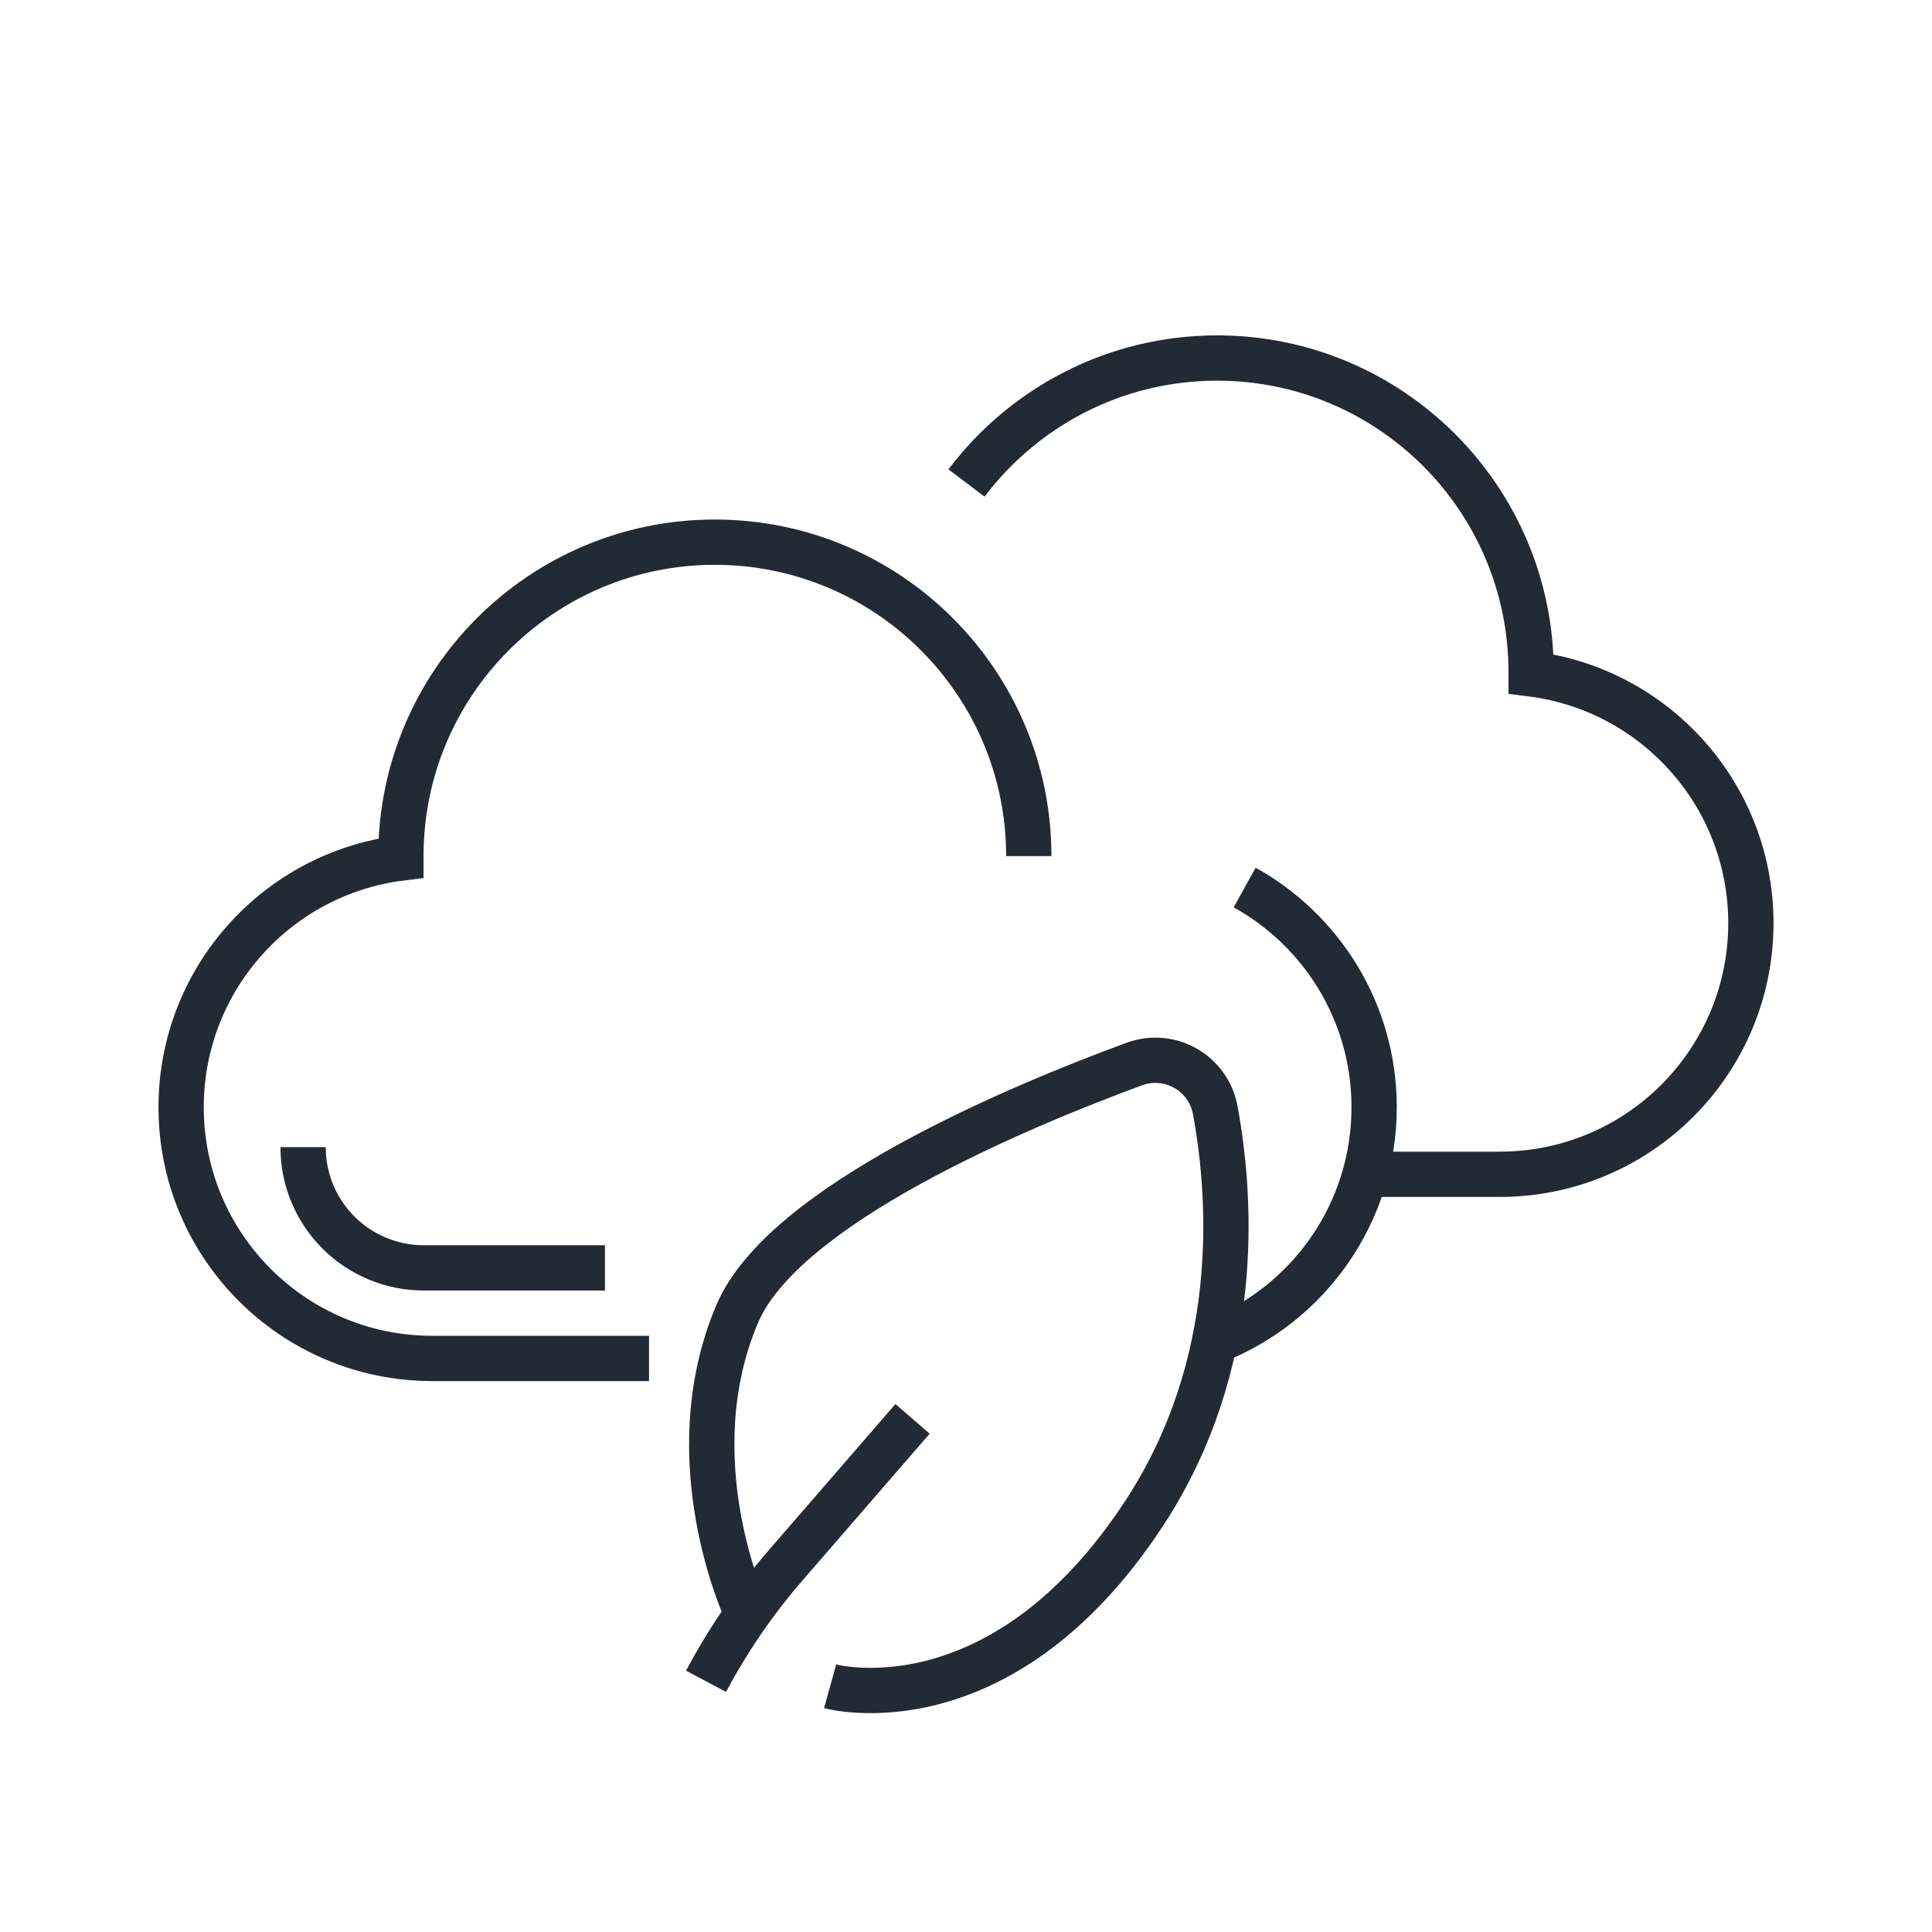 <?xml version="1.0" encoding="UTF-8" standalone="no"?>
<svg
   xmlns:dc="http://purl.org/dc/elements/1.1/"
   xmlns:cc="http://creativecommons.org/ns#"
   xmlns:rdf="http://www.w3.org/1999/02/22-rdf-syntax-ns#"
   xmlns:svg="http://www.w3.org/2000/svg"
   xmlns="http://www.w3.org/2000/svg"
   width="100%"
   height="100%"
   viewBox="0 0 64 64"
   version="1.1"
   xml:space="preserve"
   fill="hsl(262.1 83.3% 57.8%)"
   id="svg15">
  <defs
   id="defs19" />

  
  <path
   d="M41.231,29.4c2.543,1.411 4.269,4.116 4.289,7.226l0,0.054c0,3.524 -2.191,6.536 -5.284,7.749"
   style="fill:none;stroke:#222a33;stroke-width:1.5px;"
   id="path3" />

  <path
   d="M21.5,45c-2.554,0 -5.008,0 -7.18,0c-4.595,0 -8.32,-3.725 -8.32,-8.32l0,-0.054c0.027,-4.218 3.193,-7.692 7.28,-8.202l0,-0.064c0,-5.74 4.66,-10.4 10.4,-10.4c5.74,0 10.4,4.66 10.4,10.4"
   style="fill:none;stroke:#222a33;stroke-width:1.5px;"
   id="path5" />

  <path
   d="M45.221,38.9c1.569,0 3.072,0 4.459,0c4.595,0 8.32,-3.725 8.32,-8.32l0,-0.054c-0.027,-4.218 -3.193,-7.692 -7.28,-8.202l0,-0.064c0,-5.74 -4.66,-10.4 -10.4,-10.4c-3.39,0 -6.404,1.626 -8.303,4.14"
   style="fill:none;stroke:#222a33;stroke-width:1.5px;"
   id="path7" />

  <path
   d="M20.04,42l-6.002,0c-1.06,0 -2.077,-0.421 -2.827,-1.171c-0.75,-0.75 -1.171,-1.767 -1.171,-2.827c0,-0.001 0,-0.002 0,-0.002"
   style="fill:none;stroke:#222a33;stroke-width:1.5px;"
   id="path9" />

  <path
   d="M23.389,55.695c0.726,-1.367 1.609,-2.657 2.636,-3.842c2.165,-2.498 4.204,-4.851 4.204,-4.851"
   style="fill:none;stroke:#222a33;stroke-width:1.5px;"
   id="path11" />

  <path
   d="M24.713,53.367c0,0 -2.345,-4.997 -0.296,-9.835c1.535,-3.625 9.346,-6.882 13.165,-8.287c0.557,-0.203 1.176,-0.151 1.691,0.143c0.515,0.294 0.874,0.799 0.983,1.382c0.549,2.978 0.889,8.421 -2.36,13.37c-4.78,7.279 -10.397,5.72 -10.397,5.72"
   style="fill:none;stroke:#222a33;stroke-width:1.5px;"
   id="path13" />

</svg>
